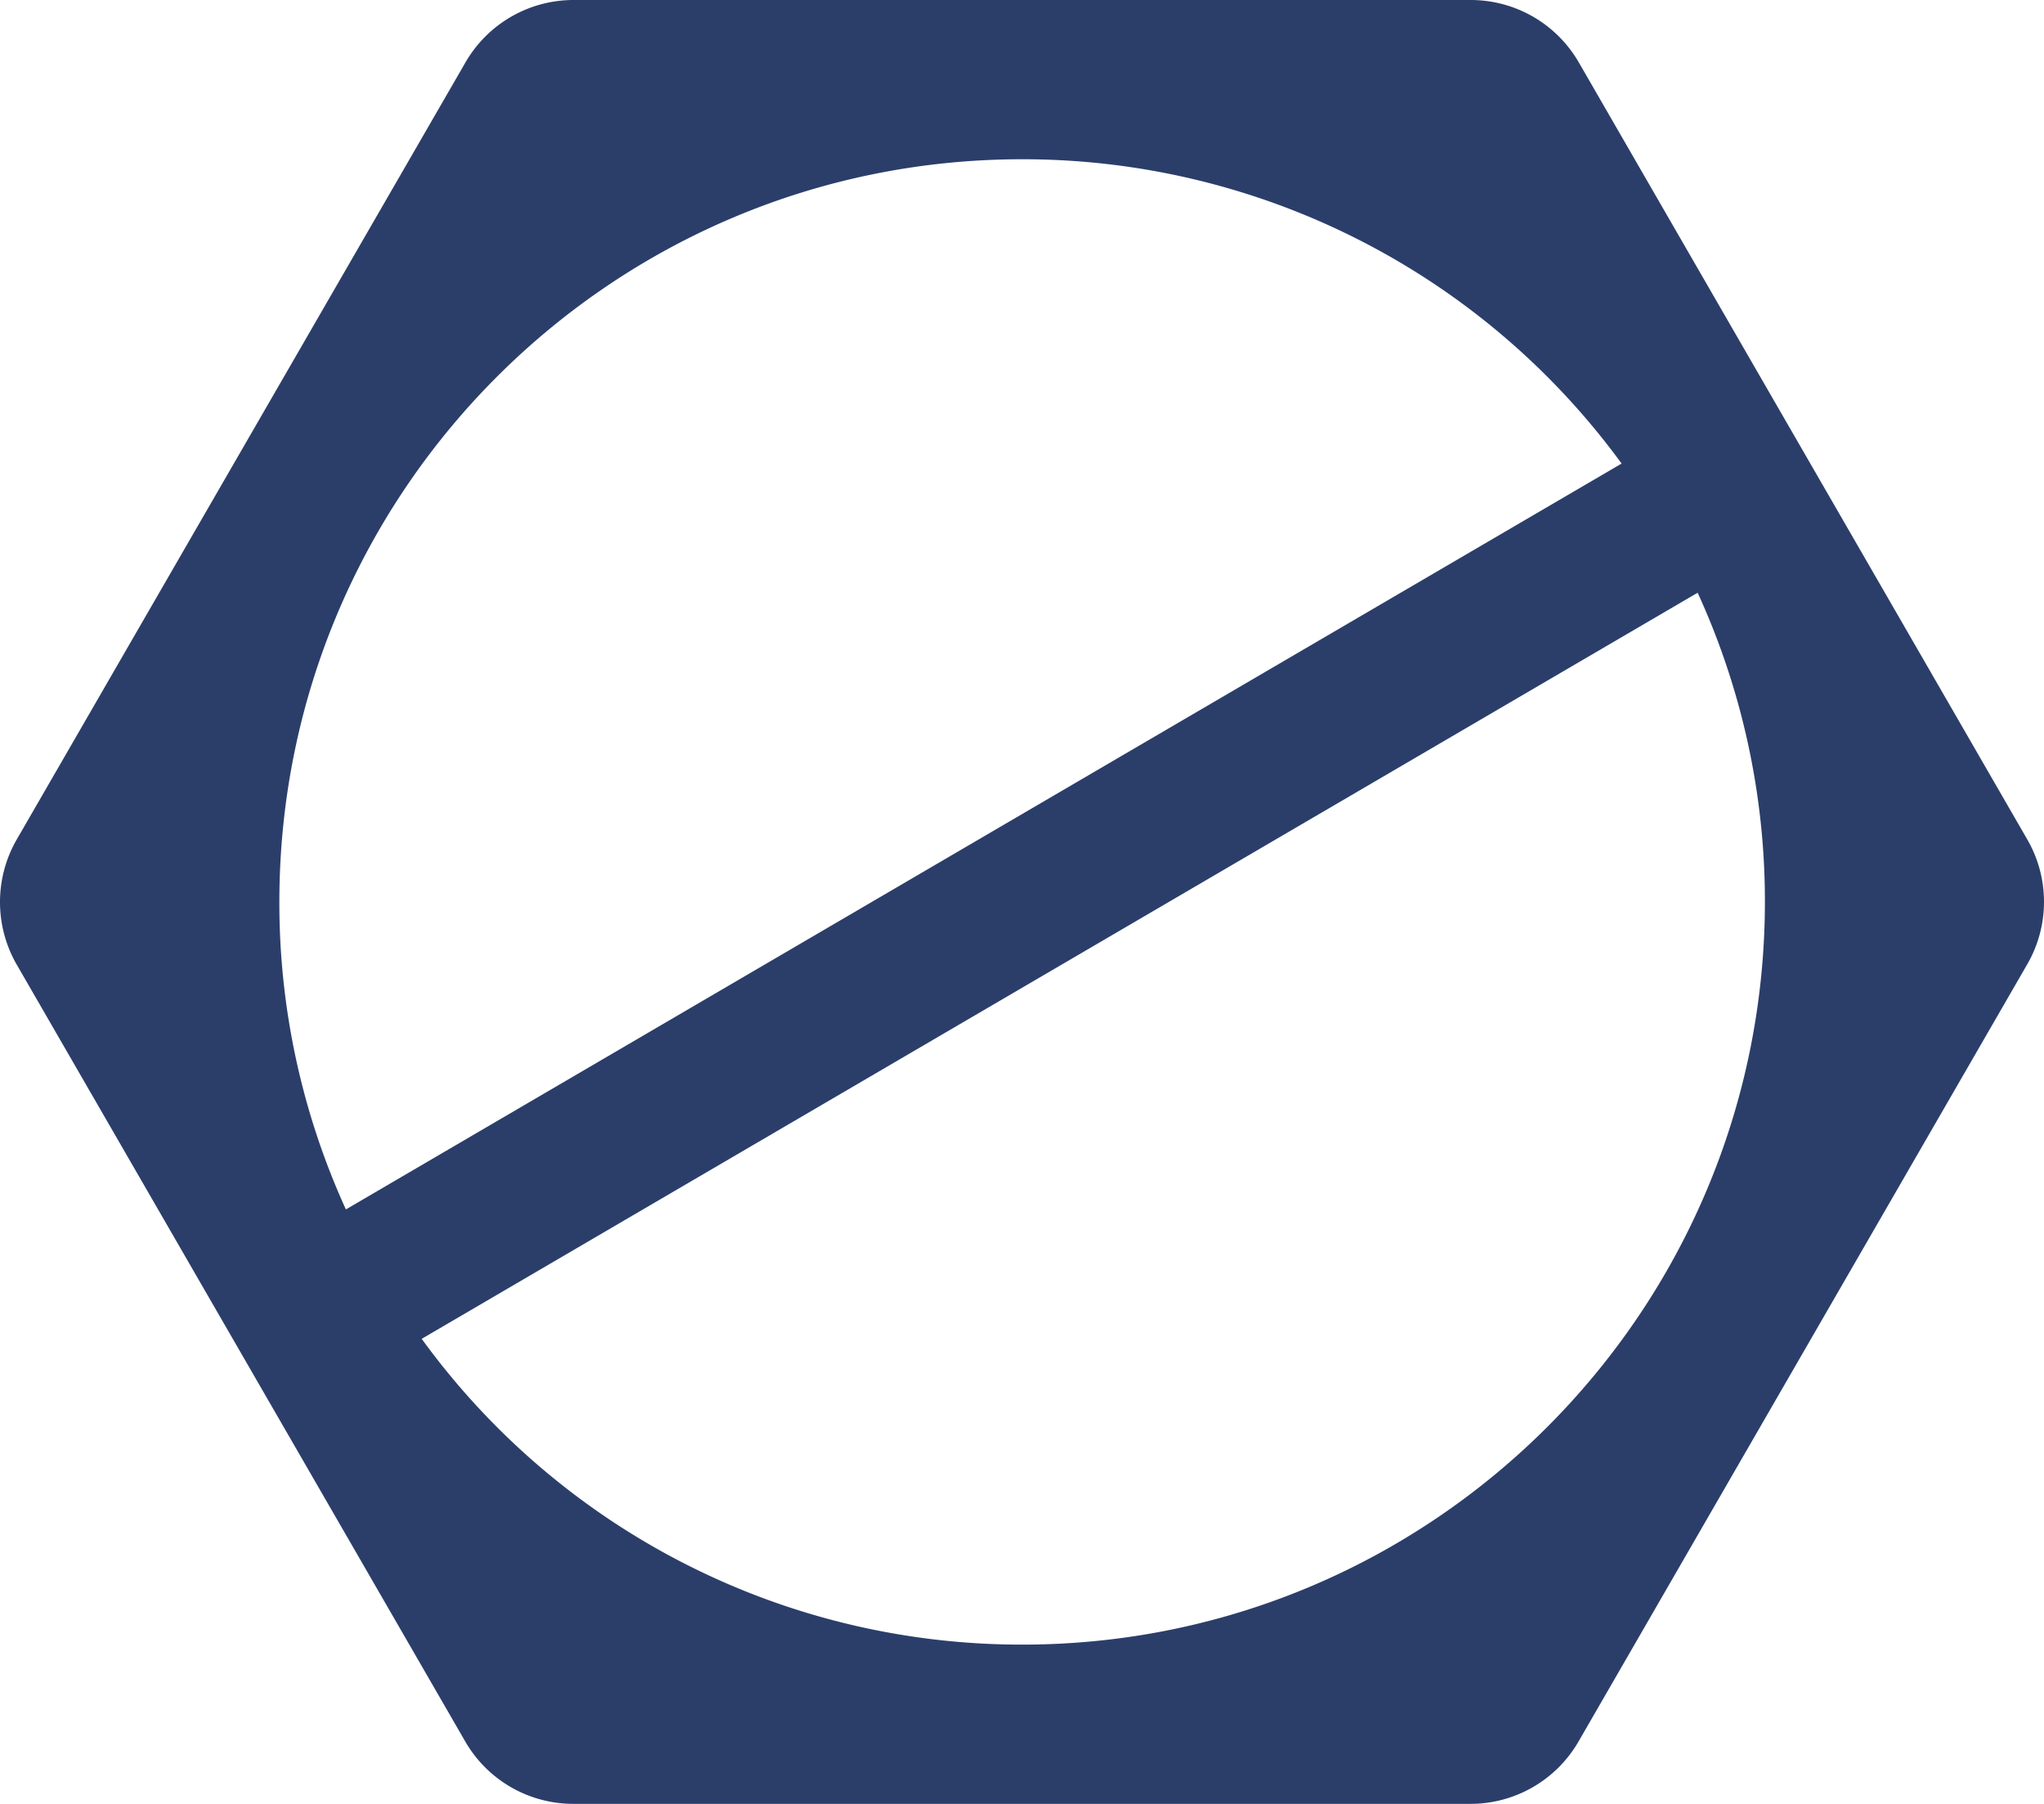 <svg data-name="Layer 1" xmlns="http://www.w3.org/2000/svg" viewBox="0 0 835.737 737.4"><path d="M828.925 343.2l-183.4-317.7a51.022 51.022 0 0 0-44.2-25.5h-366.8a51.022 51.022 0 0 0-44.2 25.5L6.825 343.2a51.237 51.237 0 0 0 0 51.1l183.4 317.6a51.022 51.022 0 0 0 44.2 25.5h366.8a51.022 51.022 0 0 0 44.2-25.5l183.4-317.6a50.995 50.995 0 0 0 .1-51.1zm-411-278.1a303.12 303.12 0 0 1 245.1 124.4l-521.6 304.9a301.76 301.76 0 0 1-27.2-125.7c0-167.7 136-303.6 303.7-303.6zm0 607.2a303.035 303.035 0 0 1-245.5-125l521.7-305a302.822 302.822 0 0 1 27.5 126.3c-.1 167.8-136.1 303.7-303.7 303.7z" fill="#2b3e6a" /></svg>